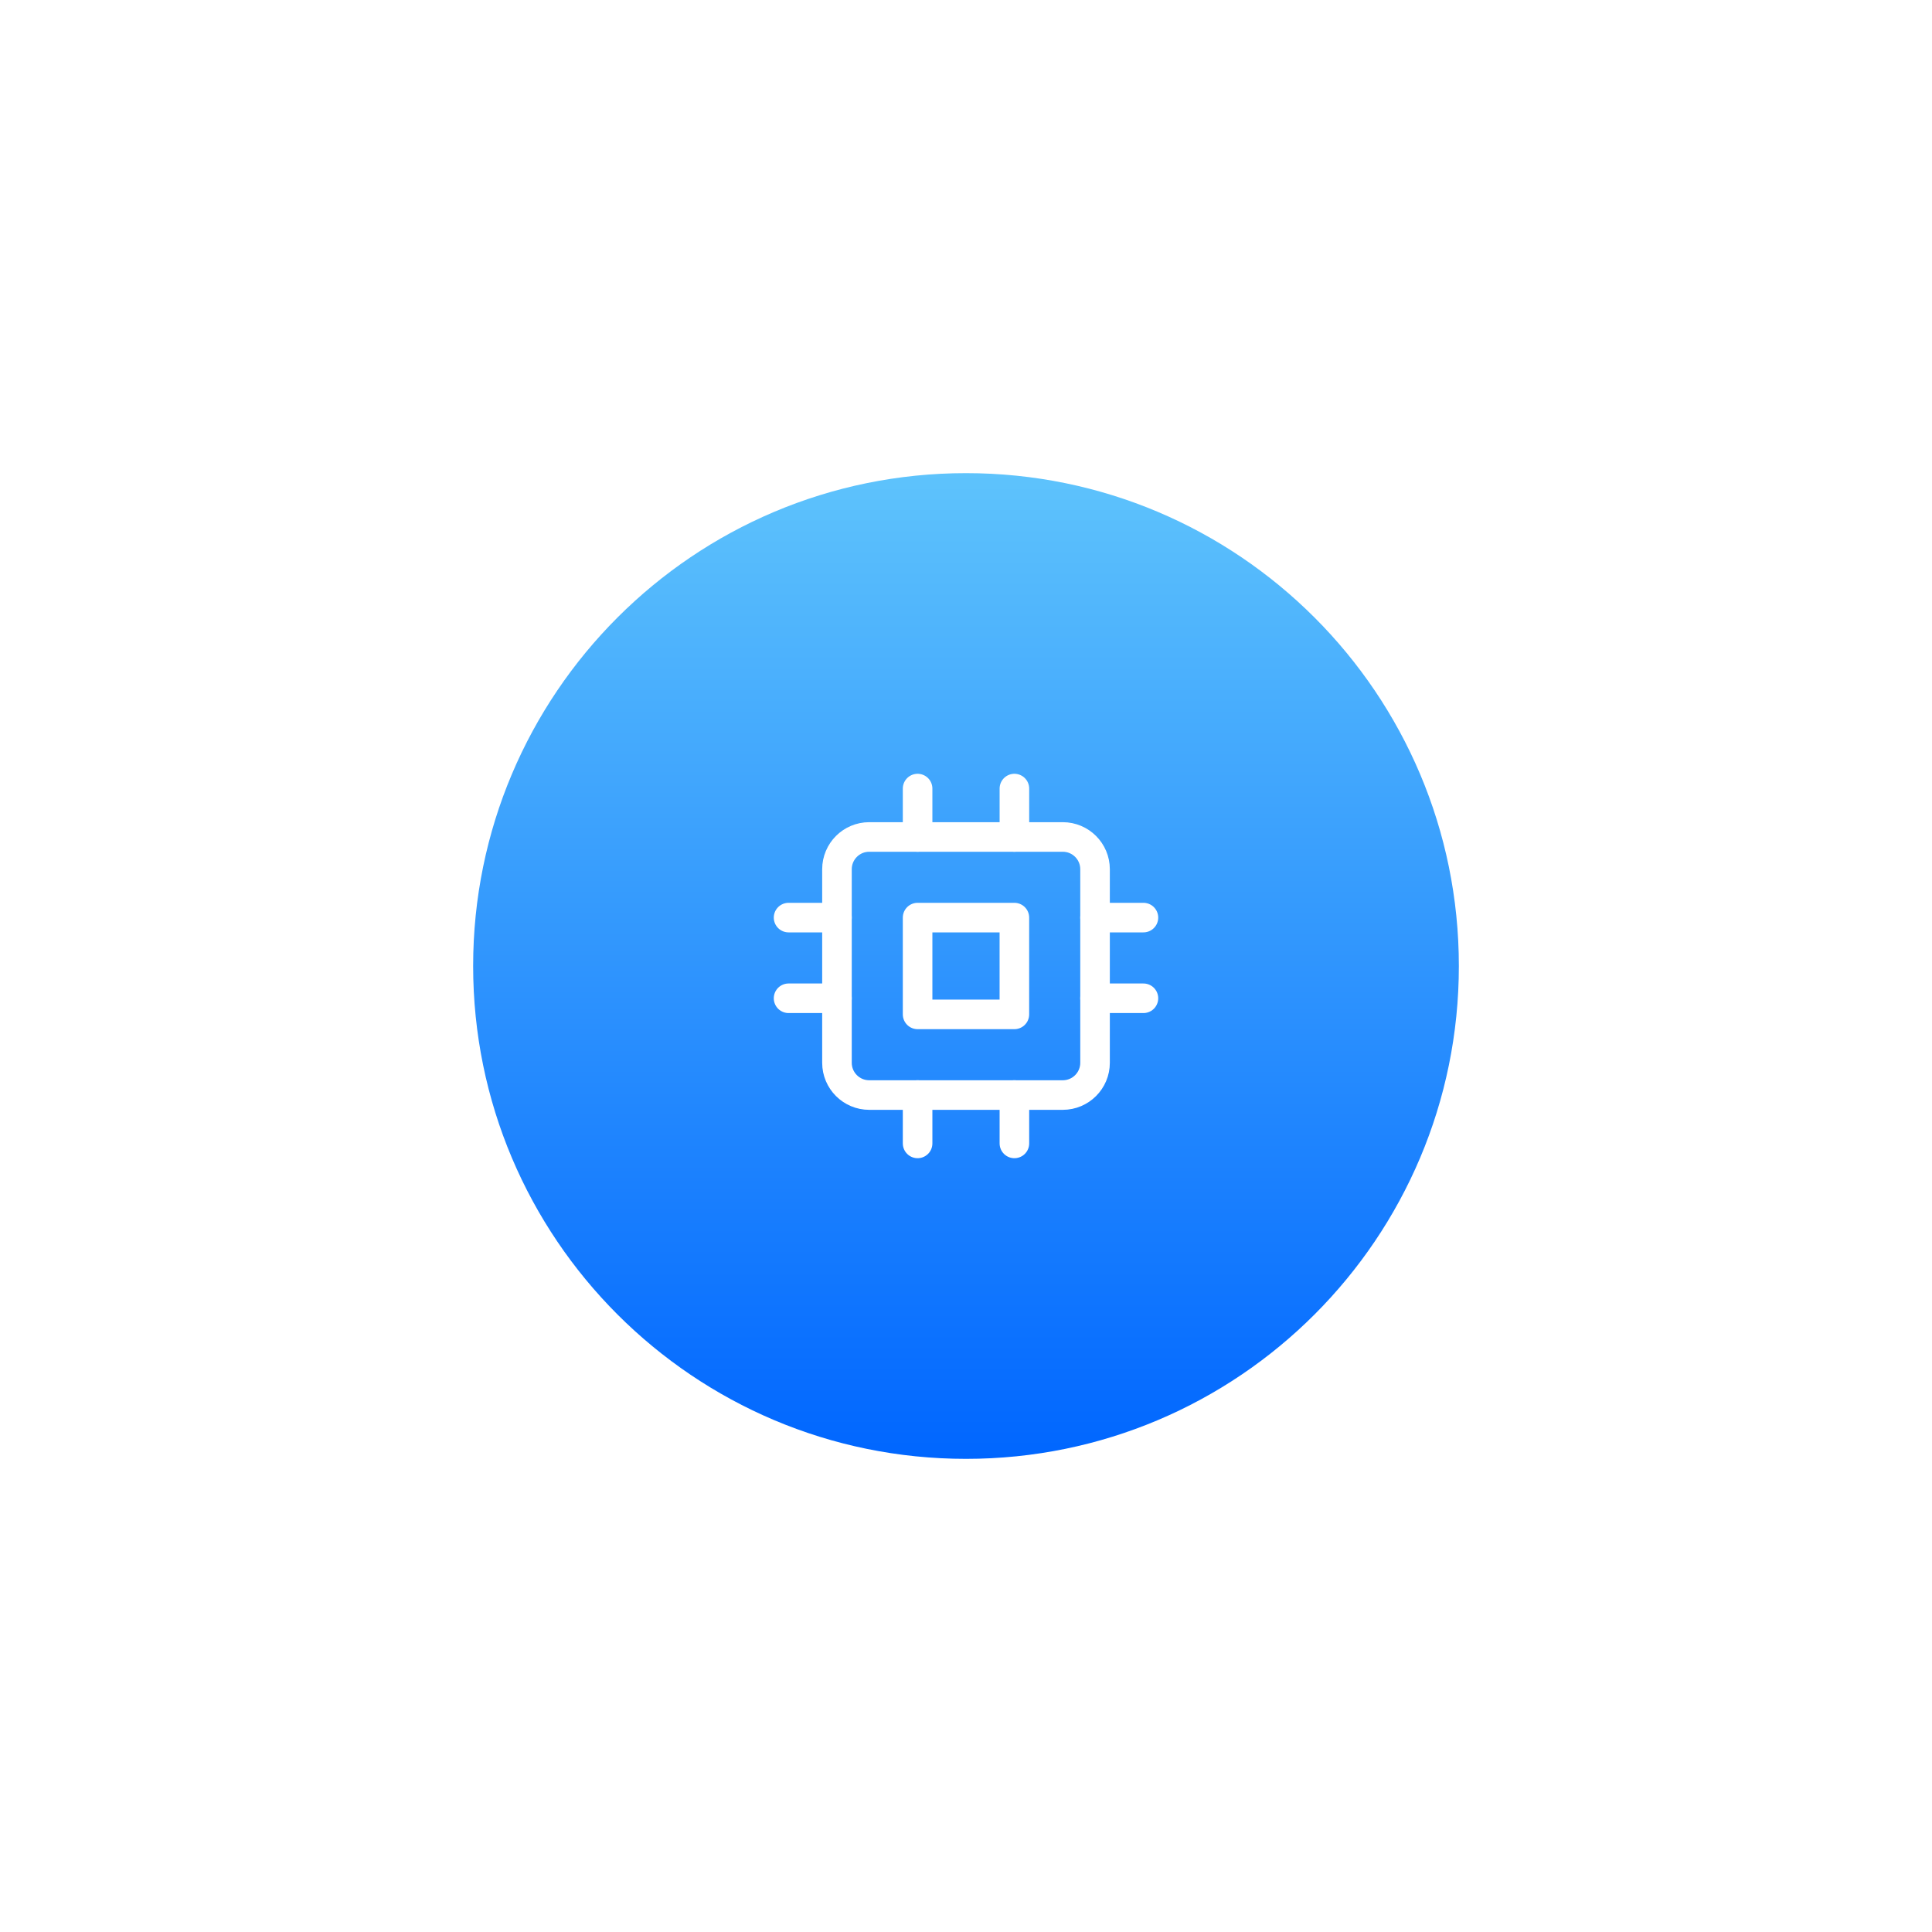 <svg width="98" height="98" viewBox="0 0 98 98" fill="none" xmlns="http://www.w3.org/2000/svg">
<g filter="url(#filter0_d_382_574)">
<path d="M14 33C14 19.193 25.193 8 39 8C52.807 8 64 19.193 64 33C64 46.807 52.807 58 39 58C25.193 58 14 46.807 14 33Z" fill="url(#paint0_linear_382_574)"/>
<path d="M43.909 26.455H34.091C33.188 26.455 32.455 27.188 32.455 28.091V37.91C32.455 38.813 33.188 39.546 34.091 39.546H43.909C44.813 39.546 45.546 38.813 45.546 37.91V28.091C45.546 27.188 44.813 26.455 43.909 26.455Z" stroke="white" stroke-width="1.5" stroke-linecap="round" stroke-linejoin="round"/>
<path d="M41.454 30.545H36.545V35.454H41.454V30.545Z" stroke="white" stroke-width="1.5" stroke-linecap="round" stroke-linejoin="round"/>
<path d="M36.545 24V26.454" stroke="white" stroke-width="1.5" stroke-linecap="round" stroke-linejoin="round"/>
<path d="M41.455 24V26.454" stroke="white" stroke-width="1.5" stroke-linecap="round" stroke-linejoin="round"/>
<path d="M36.545 39.545V41.999" stroke="white" stroke-width="1.5" stroke-linecap="round" stroke-linejoin="round"/>
<path d="M41.455 39.545V41.999" stroke="white" stroke-width="1.5" stroke-linecap="round" stroke-linejoin="round"/>
<path d="M45.545 30.545H48" stroke="white" stroke-width="1.5" stroke-linecap="round" stroke-linejoin="round"/>
<path d="M45.545 34.637H48" stroke="white" stroke-width="1.5" stroke-linecap="round" stroke-linejoin="round"/>
<path d="M30 30.545H32.455" stroke="white" stroke-width="1.5" stroke-linecap="round" stroke-linejoin="round"/>
<path d="M30 34.637H32.455" stroke="white" stroke-width="1.5" stroke-linecap="round" stroke-linejoin="round"/>
</g>
<defs>
<filter id="filter0_d_382_574" x="0" y="0" width="98" height="98" filterUnits="userSpaceOnUse" color-interpolation-filters="sRGB">
<feFlood flood-opacity="0" result="BackgroundImageFix"/>
<feColorMatrix in="SourceAlpha" type="matrix" values="0 0 0 0 0 0 0 0 0 0 0 0 0 0 0 0 0 0 127 0" result="hardAlpha"/>
<feOffset dx="10" dy="16"/>
<feGaussianBlur stdDeviation="12"/>
<feComposite in2="hardAlpha" operator="out"/>
<feColorMatrix type="matrix" values="0 0 0 0 0.088 0 0 0 0 0.206 0 0 0 0 0.362 0 0 0 0.16 0"/>
<feBlend mode="normal" in2="BackgroundImageFix" result="effect1_dropShadow_382_574"/>
<feBlend mode="normal" in="SourceGraphic" in2="effect1_dropShadow_382_574" result="shape"/>
</filter>
<linearGradient id="paint0_linear_382_574" x1="39" y1="8" x2="39" y2="58" gradientUnits="userSpaceOnUse">
<stop stop-color="#5EC3FC"/>
<stop offset="1" stop-color="#0066FF"/>
</linearGradient>
</defs>
</svg>
